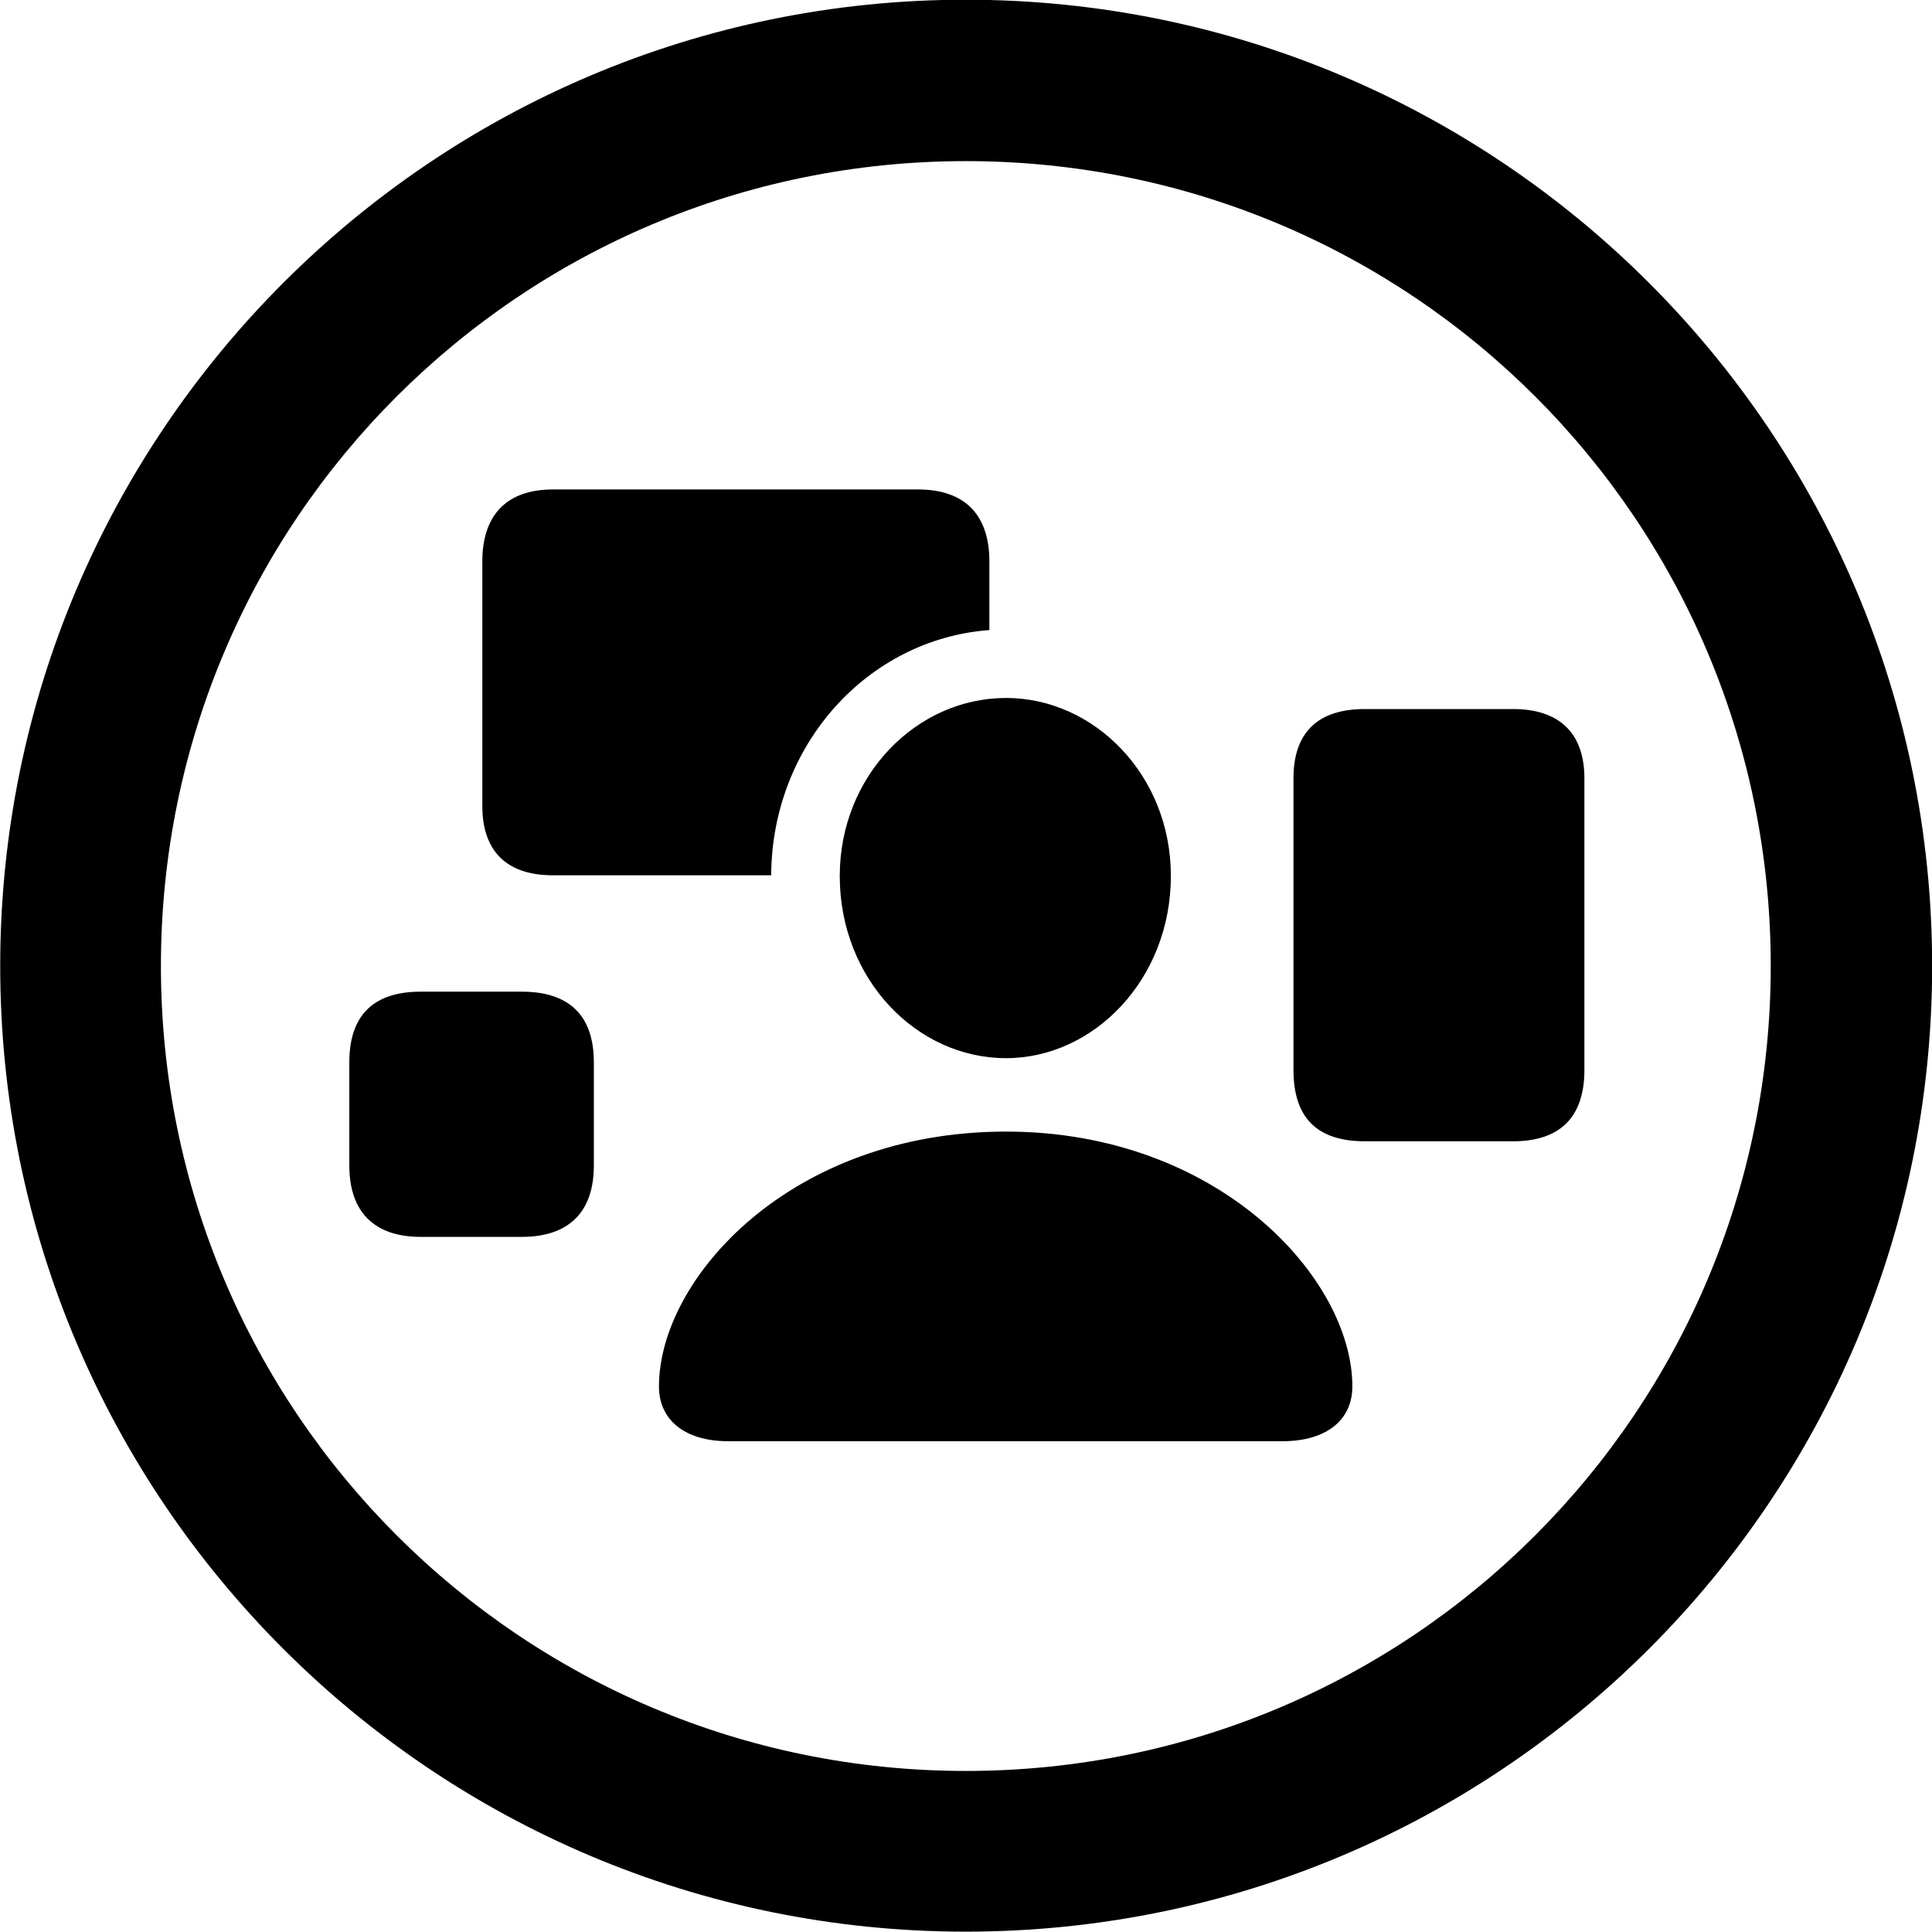 
<svg
    viewBox="0 0 27.891 27.891"
    xmlns="http://www.w3.org/2000/svg"
>
    <path
        fill="inherit"
        d="M13.943 27.886C21.643 27.886 27.893 21.646 27.893 13.946C27.893 6.246 21.643 -0.004 13.943 -0.004C6.253 -0.004 0.003 6.246 0.003 13.946C0.003 21.646 6.253 27.886 13.943 27.886ZM13.943 25.566C7.523 25.566 2.323 20.366 2.323 13.946C2.323 7.516 7.523 2.326 13.943 2.326C20.373 2.326 25.563 7.516 25.563 13.946C25.563 20.366 20.373 25.566 13.943 25.566ZM7.983 12.636H11.133C11.143 10.756 12.523 9.226 14.283 9.096V8.106C14.283 7.436 13.933 7.066 13.253 7.066H7.983C7.313 7.066 6.963 7.436 6.963 8.106V11.636C6.963 12.286 7.313 12.636 7.983 12.636ZM14.523 15.276C15.793 15.276 16.903 14.136 16.903 12.646C16.903 11.186 15.793 10.076 14.523 10.076C13.233 10.076 12.123 11.196 12.123 12.646C12.123 14.136 13.233 15.276 14.523 15.276ZM19.703 16.476H21.843C22.513 16.476 22.873 16.136 22.873 15.446V11.236C22.873 10.586 22.513 10.236 21.843 10.236H19.703C19.013 10.236 18.673 10.586 18.673 11.236V15.446C18.673 16.136 19.013 16.476 19.703 16.476ZM6.073 17.856H7.533C8.213 17.856 8.573 17.496 8.573 16.826V15.336C8.573 14.656 8.213 14.316 7.533 14.316H6.073C5.403 14.316 5.043 14.646 5.043 15.336V16.826C5.043 17.496 5.403 17.856 6.073 17.856ZM10.513 20.806H18.513C19.153 20.806 19.523 20.496 19.523 20.016C19.523 18.456 17.593 16.336 14.523 16.336C11.413 16.336 9.513 18.456 9.513 20.016C9.513 20.496 9.883 20.806 10.513 20.806Z"
        fillRule="evenodd"
        clipRule="evenodd"
    />
</svg>
        